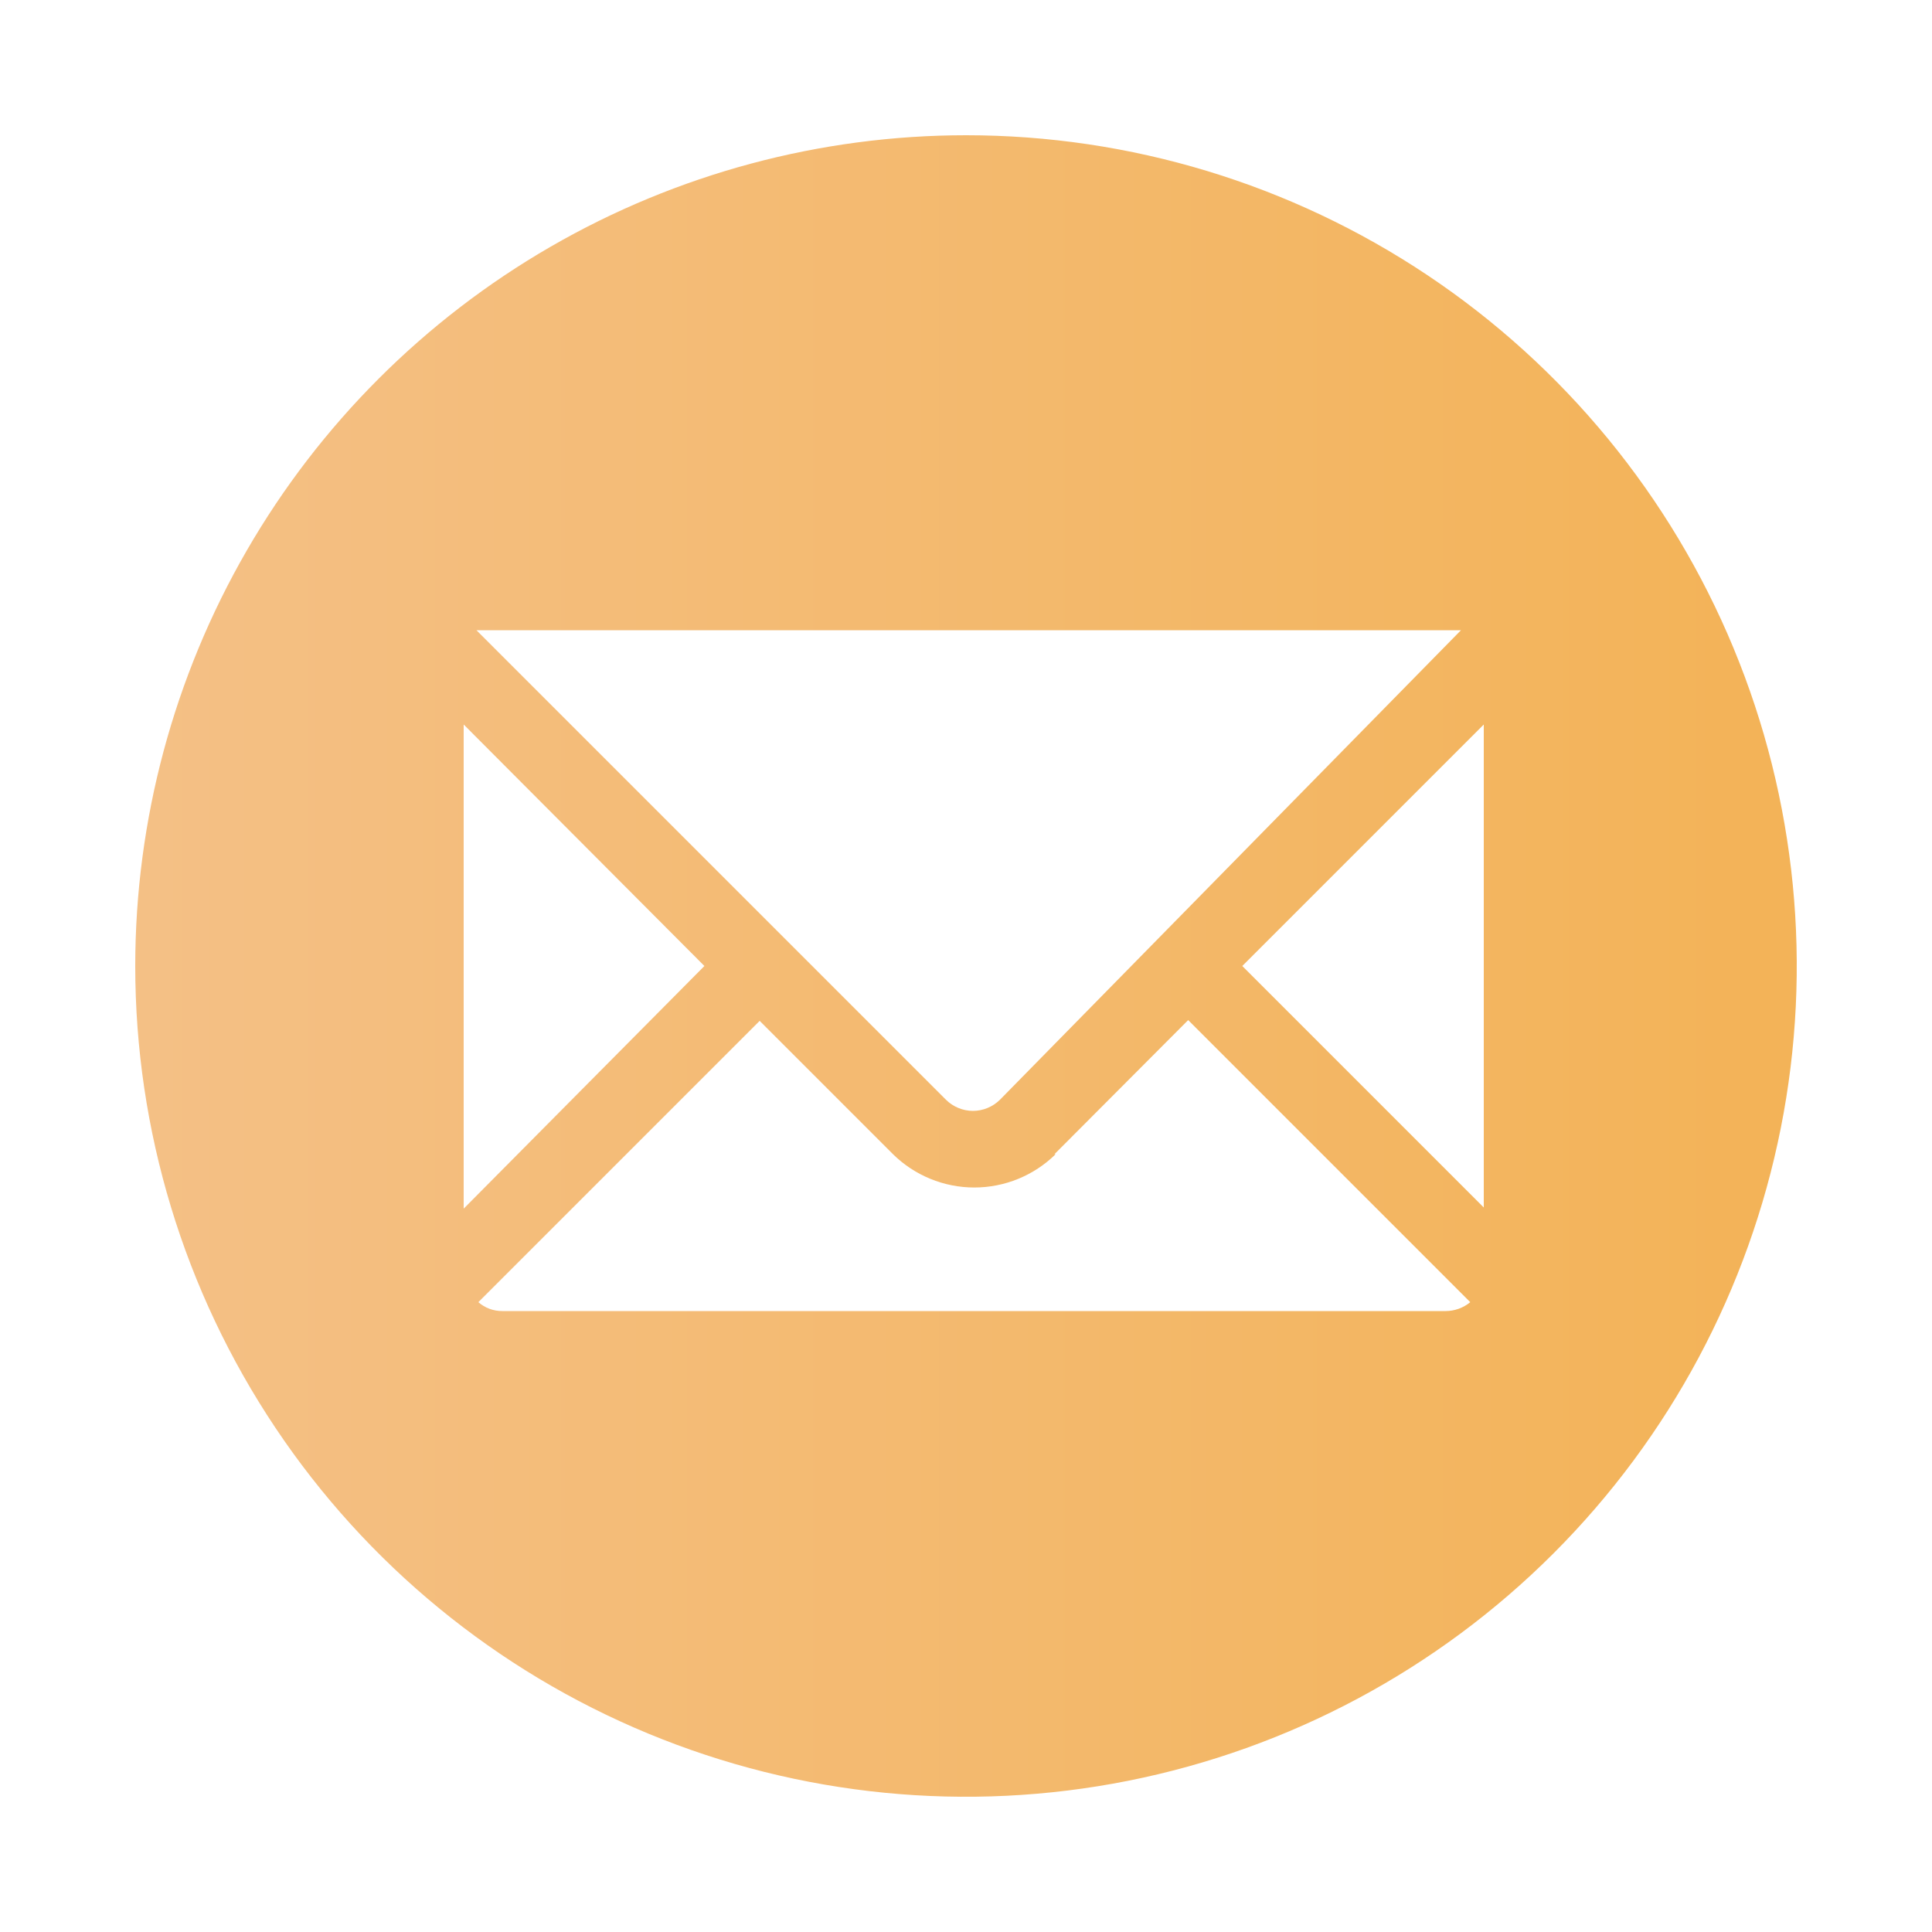 <svg id="Layer_1" data-name="Layer 1" xmlns="http://www.w3.org/2000/svg" xmlns:xlink="http://www.w3.org/1999/xlink" viewBox="0 0 50 50"><defs><style>.cls-1{fill:none;}.cls-2{clip-path:url(#clip-path);}.cls-3{fill:url(#linear-gradient);}</style><clipPath id="clip-path"><path class="cls-1" d="M27.29,29.87l3.46-3.47,7.3,7.3a1,1,0,0,1-.64.23H13a.93.93,0,0,1-.62-.23l7.28-7.28,3.45,3.45a3,3,0,0,0,4.21,0M12,18.75,18.23,25,12,31.28ZM32.15,25l6.25-6.25v12.5Zm-7.67,3.46L12.33,16.31h0l0,0,0,0,0,0h0a.05.05,0,0,1,0,0l0,0,0,0H37.76l.05,0,0,0,0,0h0l0,0,0,0,0,0h0L25.88,28.46a1,1,0,0,1-.7.29,1,1,0,0,1-.7-.29M3.5,25A21.5,21.5,0,1,0,25,3.5,21.51,21.51,0,0,0,3.5,25"/></clipPath><linearGradient id="linear-gradient" x1="-535.4" y1="1016.99" x2="-534.85" y2="1016.99" gradientTransform="matrix(78.96, 0, 0, -78.96, 42278.01, 80325.38)" gradientUnits="userSpaceOnUse"><stop offset="0" stop-color="#f4c086"/><stop offset="1" stop-color="#f3b358"/></linearGradient></defs><g class="cls-2"><rect class="cls-3" x="3.5" y="3.5" width="43" height="43"/></g></svg>